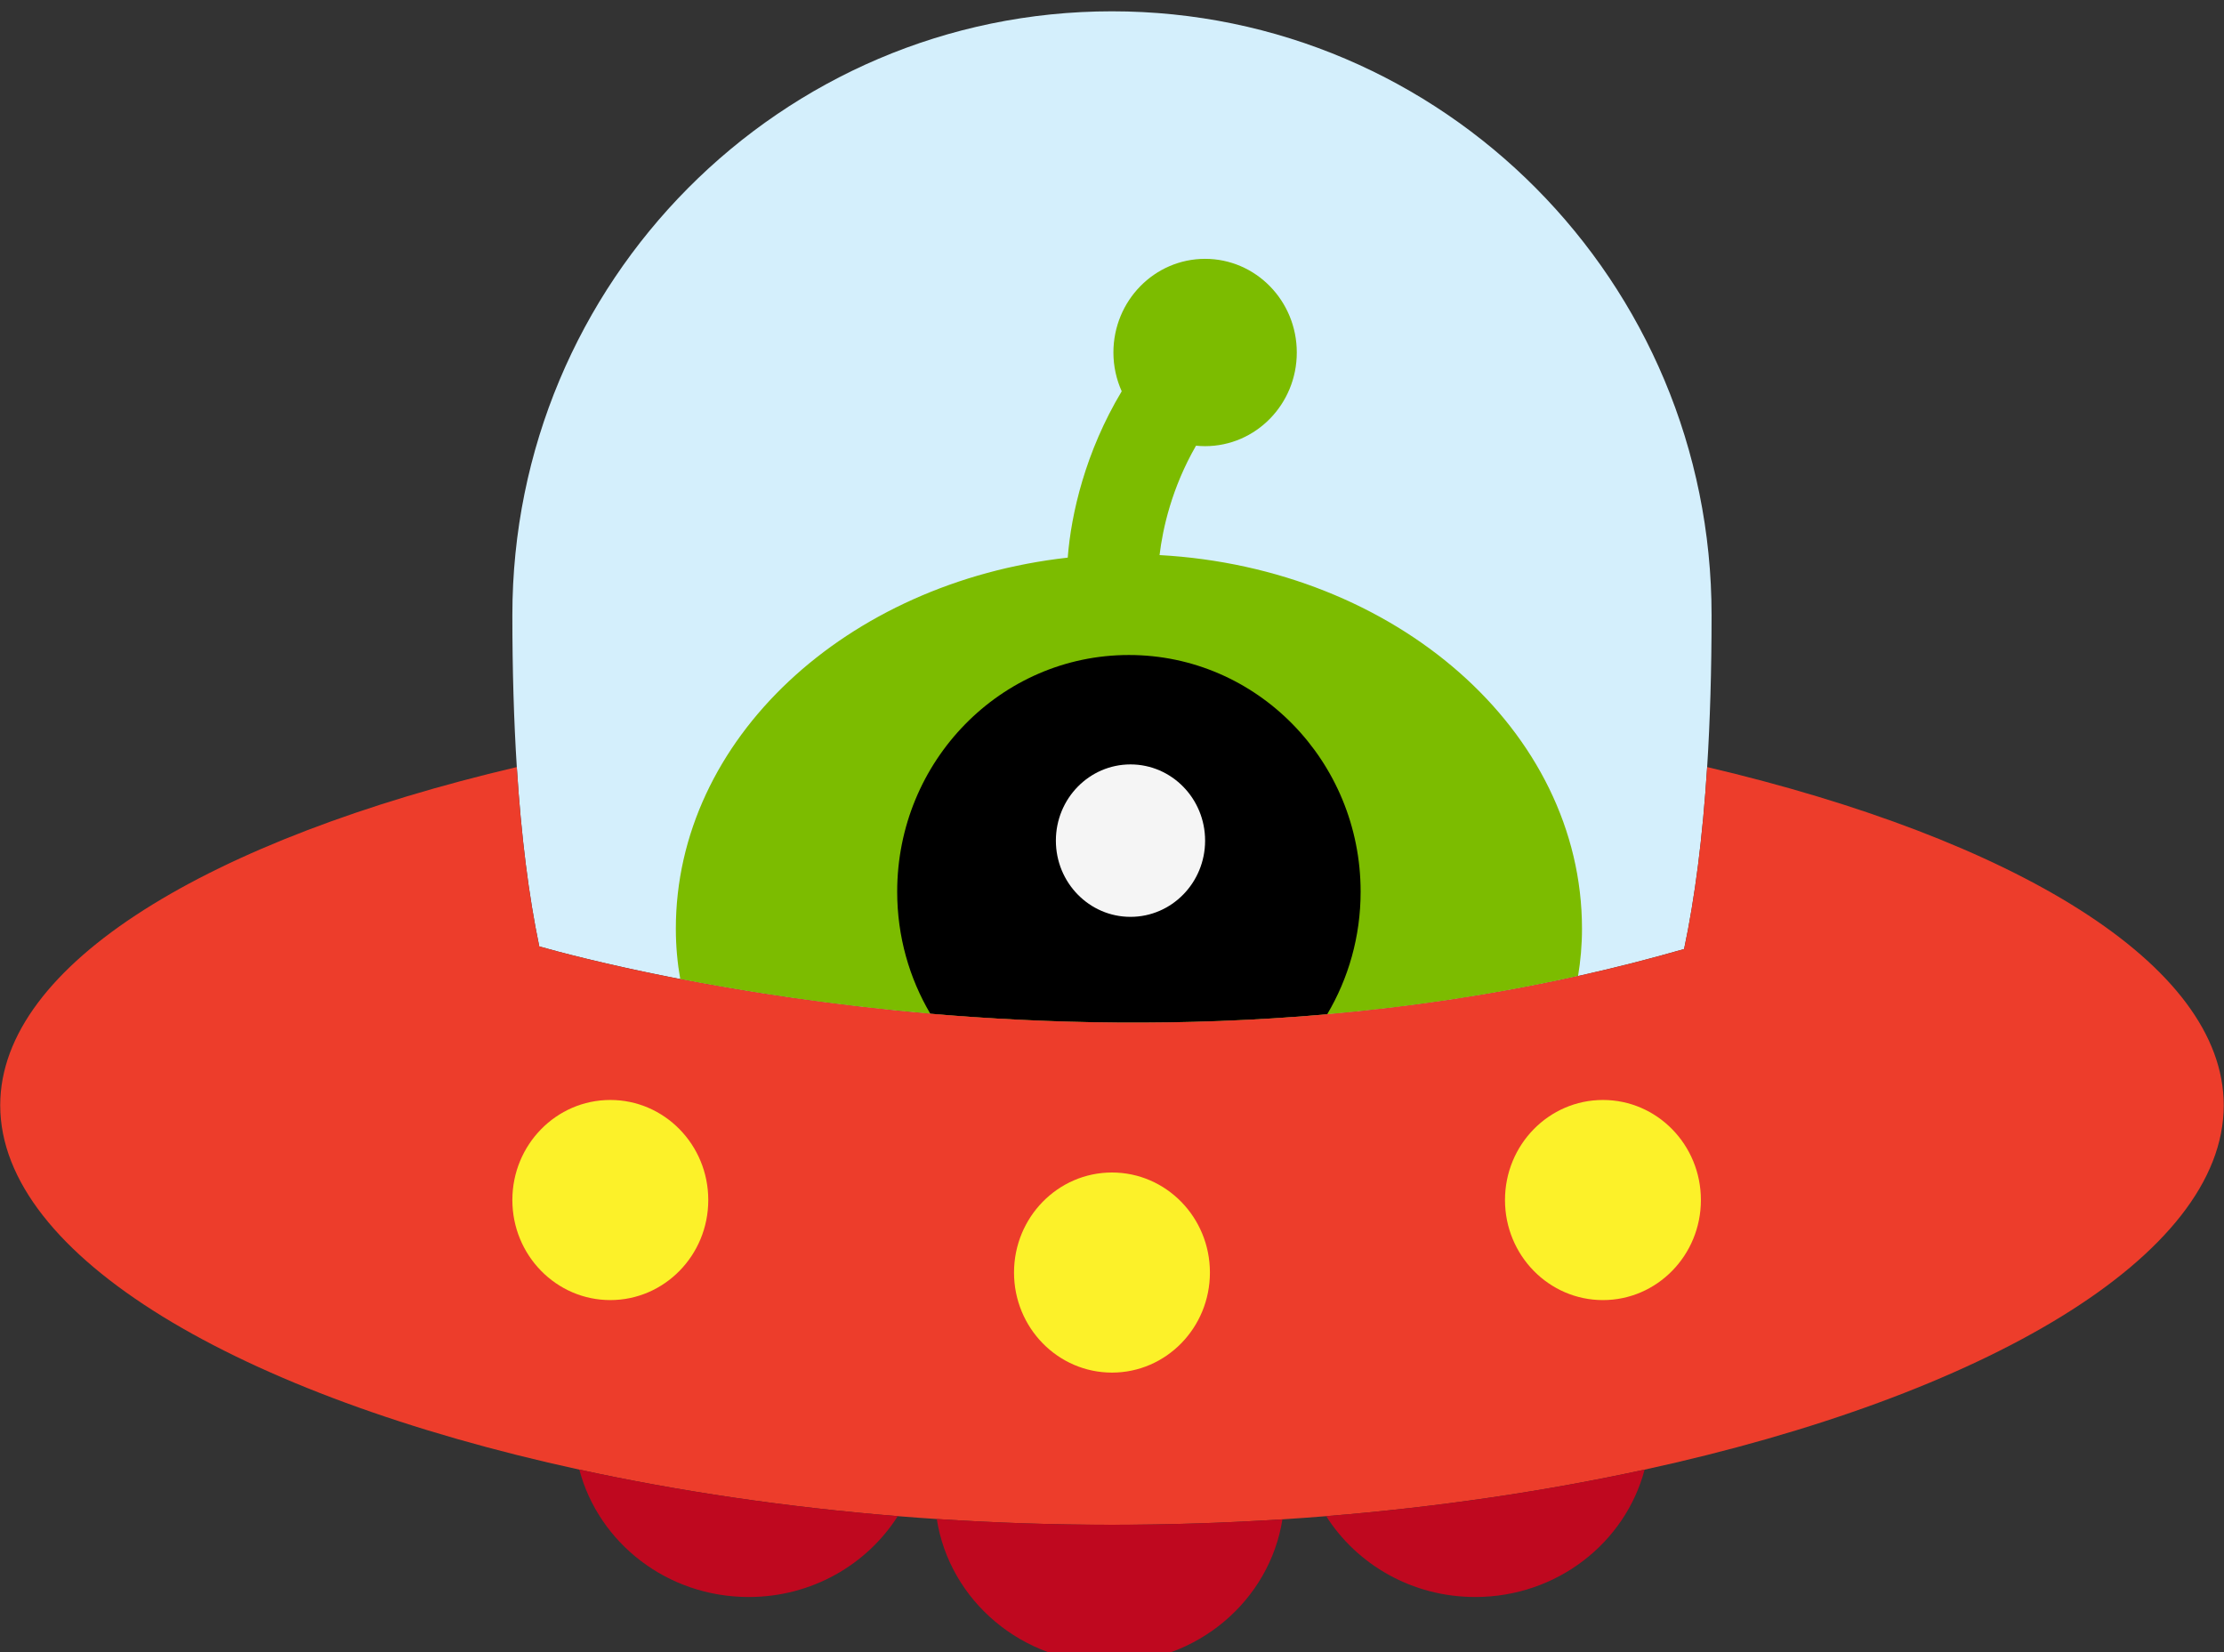<?xml version="1.0" encoding="UTF-8" standalone="no"?>
<!-- Generator: Adobe Illustrator 15.1.0, SVG Export Plug-In . SVG Version: 6.00 Build 0)  -->

<svg
   version="1.1"
   id="Layer_1"
   x="0px"
   y="0px"
   width="350"
   height="260"
   viewBox="0 0 350 260"
   enable-background="new 0 0 595.28 595.28"
   xml:space="preserve"
   sodipodi:docname="enemy.svg"
   inkscape:version="1.1.1 (3bf5ae0d25, 2021-09-20)"
   xmlns:inkscape="http://www.inkscape.org/namespaces/inkscape"
   xmlns:sodipodi="http://sodipodi.sourceforge.net/DTD/sodipodi-0.dtd"
   xmlns="http://www.w3.org/2000/svg"
   xmlns:svg="http://www.w3.org/2000/svg"><rect x="0" y="0" width="350" height="260" fill="#333333" stroke="none"/><defs
   id="defs41" /><sodipodi:namedview
   id="namedview39"
   pagecolor="#ffffff"
   bordercolor="#666666"
   borderopacity="1.0"
   inkscape:pageshadow="2"
   inkscape:pageopacity="0.0"
   inkscape:pagecheckerboard="0"
   showgrid="false"
   inkscape:zoom="1.0818438"
   inkscape:cx="297.64001"
   inkscape:cy="298.10219"
   inkscape:window-width="1920"
   inkscape:window-height="1017"
   inkscape:window-x="1912"
   inkscape:window-y="-8"
   inkscape:window-maximized="1"
   inkscape:current-layer="Layer_1" />
<g
   id="g36"
   transform="matrix(0.976,0,0,0.997,-115.501,-165.007)">
	<path
   fill="#d4effc"
   d="m 389.891,315.306 c 1.744,-8.063 2.998,-17.565 3.719,-28.727 0.469,-7.263 0.713,-15.222 0.713,-23.968 0,-52.643 -43.285,-95.322 -96.682,-95.322 -53.395,0 -96.684,42.679 -96.684,95.322 0,8.747 0.246,16.705 0.715,23.968 0.707,10.97 1.928,20.34 3.625,28.313 11.201,3.114 96.736,25.206 184.594,0.414 z"
   id="path2" />
	<path
   fill="#7cbc00"
   d="m 372.795,319.563 c 0.402,-2.379 0.633,-4.855 0.633,-7.459 0,-31.314 -30.076,-56.929 -68.117,-58.982 0.518,-4.201 1.963,-10.604 5.881,-17.269 0.48,0.048 0.969,0.074 1.465,0.074 8.162,0 14.783,-6.618 14.783,-14.782 0,-8.167 -6.621,-14.785 -14.783,-14.785 -8.168,0 -14.786,6.618 -14.786,14.785 0,2.187 0.486,4.255 1.338,6.122 -5.836,9.519 -8.157,19.312 -8.704,26.257 -35.68,3.901 -63.189,28.631 -63.189,58.581 0,2.779 0.256,5.42 0.713,7.943 30.402,5.747 85.991,12.293 144.766,-0.485 z"
   id="path4" />
	<path
   d="m 332.34,325.605 c 3.424,-5.643 5.395,-12.264 5.395,-19.344 0,-20.637 -16.729,-37.368 -37.361,-37.368 -20.639,0 -37.366,16.73 -37.366,37.368 0,7.044 1.953,13.632 5.342,19.255 18.841,1.592 40.697,2.098 63.99,0.089 z"
   id="path6" />
	<path
   fill="#ed3d2b"
   d="m 393.609,286.579 c -0.721,11.162 -1.975,20.663 -3.719,28.727 -5.715,1.613 -11.42,3.022 -17.096,4.257 -13.754,2.989 -27.33,4.912 -40.455,6.043 -23.293,2.009 -45.149,1.503 -63.991,-0.089 -15.9,-1.345 -29.662,-3.454 -40.32,-5.47 -11.795,-2.231 -19.807,-4.342 -22.732,-5.154 -1.697,-7.974 -2.918,-17.343 -3.625,-28.313 -49.316,11.344 -83.295,31.017 -83.295,53.391 0,23.866 38.67,45.851 93.377,57.505 15.941,3.396 33.24,5.916 51.348,7.348 2.088,0.166 4.184,0.314 6.291,0.449 9.252,0.596 18.691,0.912 28.248,0.912 9.295,0 18.477,-0.299 27.485,-0.861 2.363,-0.148 4.715,-0.314 7.053,-0.5 18.105,-1.432 35.404,-3.951 51.346,-7.346 54.709,-11.654 93.381,-33.641 93.381,-57.507 -10e-4,-22.375 -33.981,-42.048 -83.296,-53.392 z"
   id="path8" />
	<circle
   fill="#f5f5f5"
   cx="300.626"
   cy="298.194"
   r="12.031"
   id="circle10" />
	<g
   id="g18">
		<path
   fill="#bf081f"
   d="m 239.07,417.584 c 10.176,0 19.066,-5.117 24.031,-12.762 -18.107,-1.432 -35.406,-3.951 -51.348,-7.348 3.112,11.553 14.143,20.11 27.317,20.11 z"
   id="path12" />
		<path
   fill="#bf081f"
   d="m 269.392,405.271 c 2.041,12.854 13.723,22.721 27.869,22.721 14.131,0 25.799,-9.842 27.864,-22.67 -9.008,0.563 -18.189,0.861 -27.485,0.861 -9.557,0.001 -18.996,-0.316 -28.248,-0.912 z"
   id="path14" />
		<path
   fill="#bf081f"
   d="m 332.178,404.822 c 4.967,7.645 13.857,12.762 24.031,12.762 13.172,0 24.203,-8.557 27.314,-20.107 -15.941,3.394 -33.24,5.914 -51.345,7.345 z"
   id="path16" />
	</g>
	<g
   id="g34">
		<g
   id="g32">
			<g
   id="g22">
				<path
   fill="#fcf129"
   d="m 313.434,366.371 c 0,8.723 -7.07,15.793 -15.793,15.793 -8.721,0 -15.795,-7.07 -15.795,-15.793 0,-8.719 7.074,-15.793 15.795,-15.793 8.722,0 15.793,7.074 15.793,15.793 z"
   id="path20" />
			</g>
			<g
   id="g26">
				<path
   fill="#fcf129"
   d="m 232.546,354.924 c 0,8.723 -7.072,15.793 -15.797,15.793 -8.719,0 -15.793,-7.07 -15.793,-15.793 0,-8.723 7.074,-15.795 15.793,-15.795 8.725,0 15.797,7.072 15.797,15.795 z"
   id="path24" />
			</g>
			<g
   id="g30">
				<circle
   fill="#fcf129"
   cx="376.807"
   cy="354.924"
   r="15.795"
   id="circle28" />
			</g>
		</g>
	</g>
</g>
</svg>
